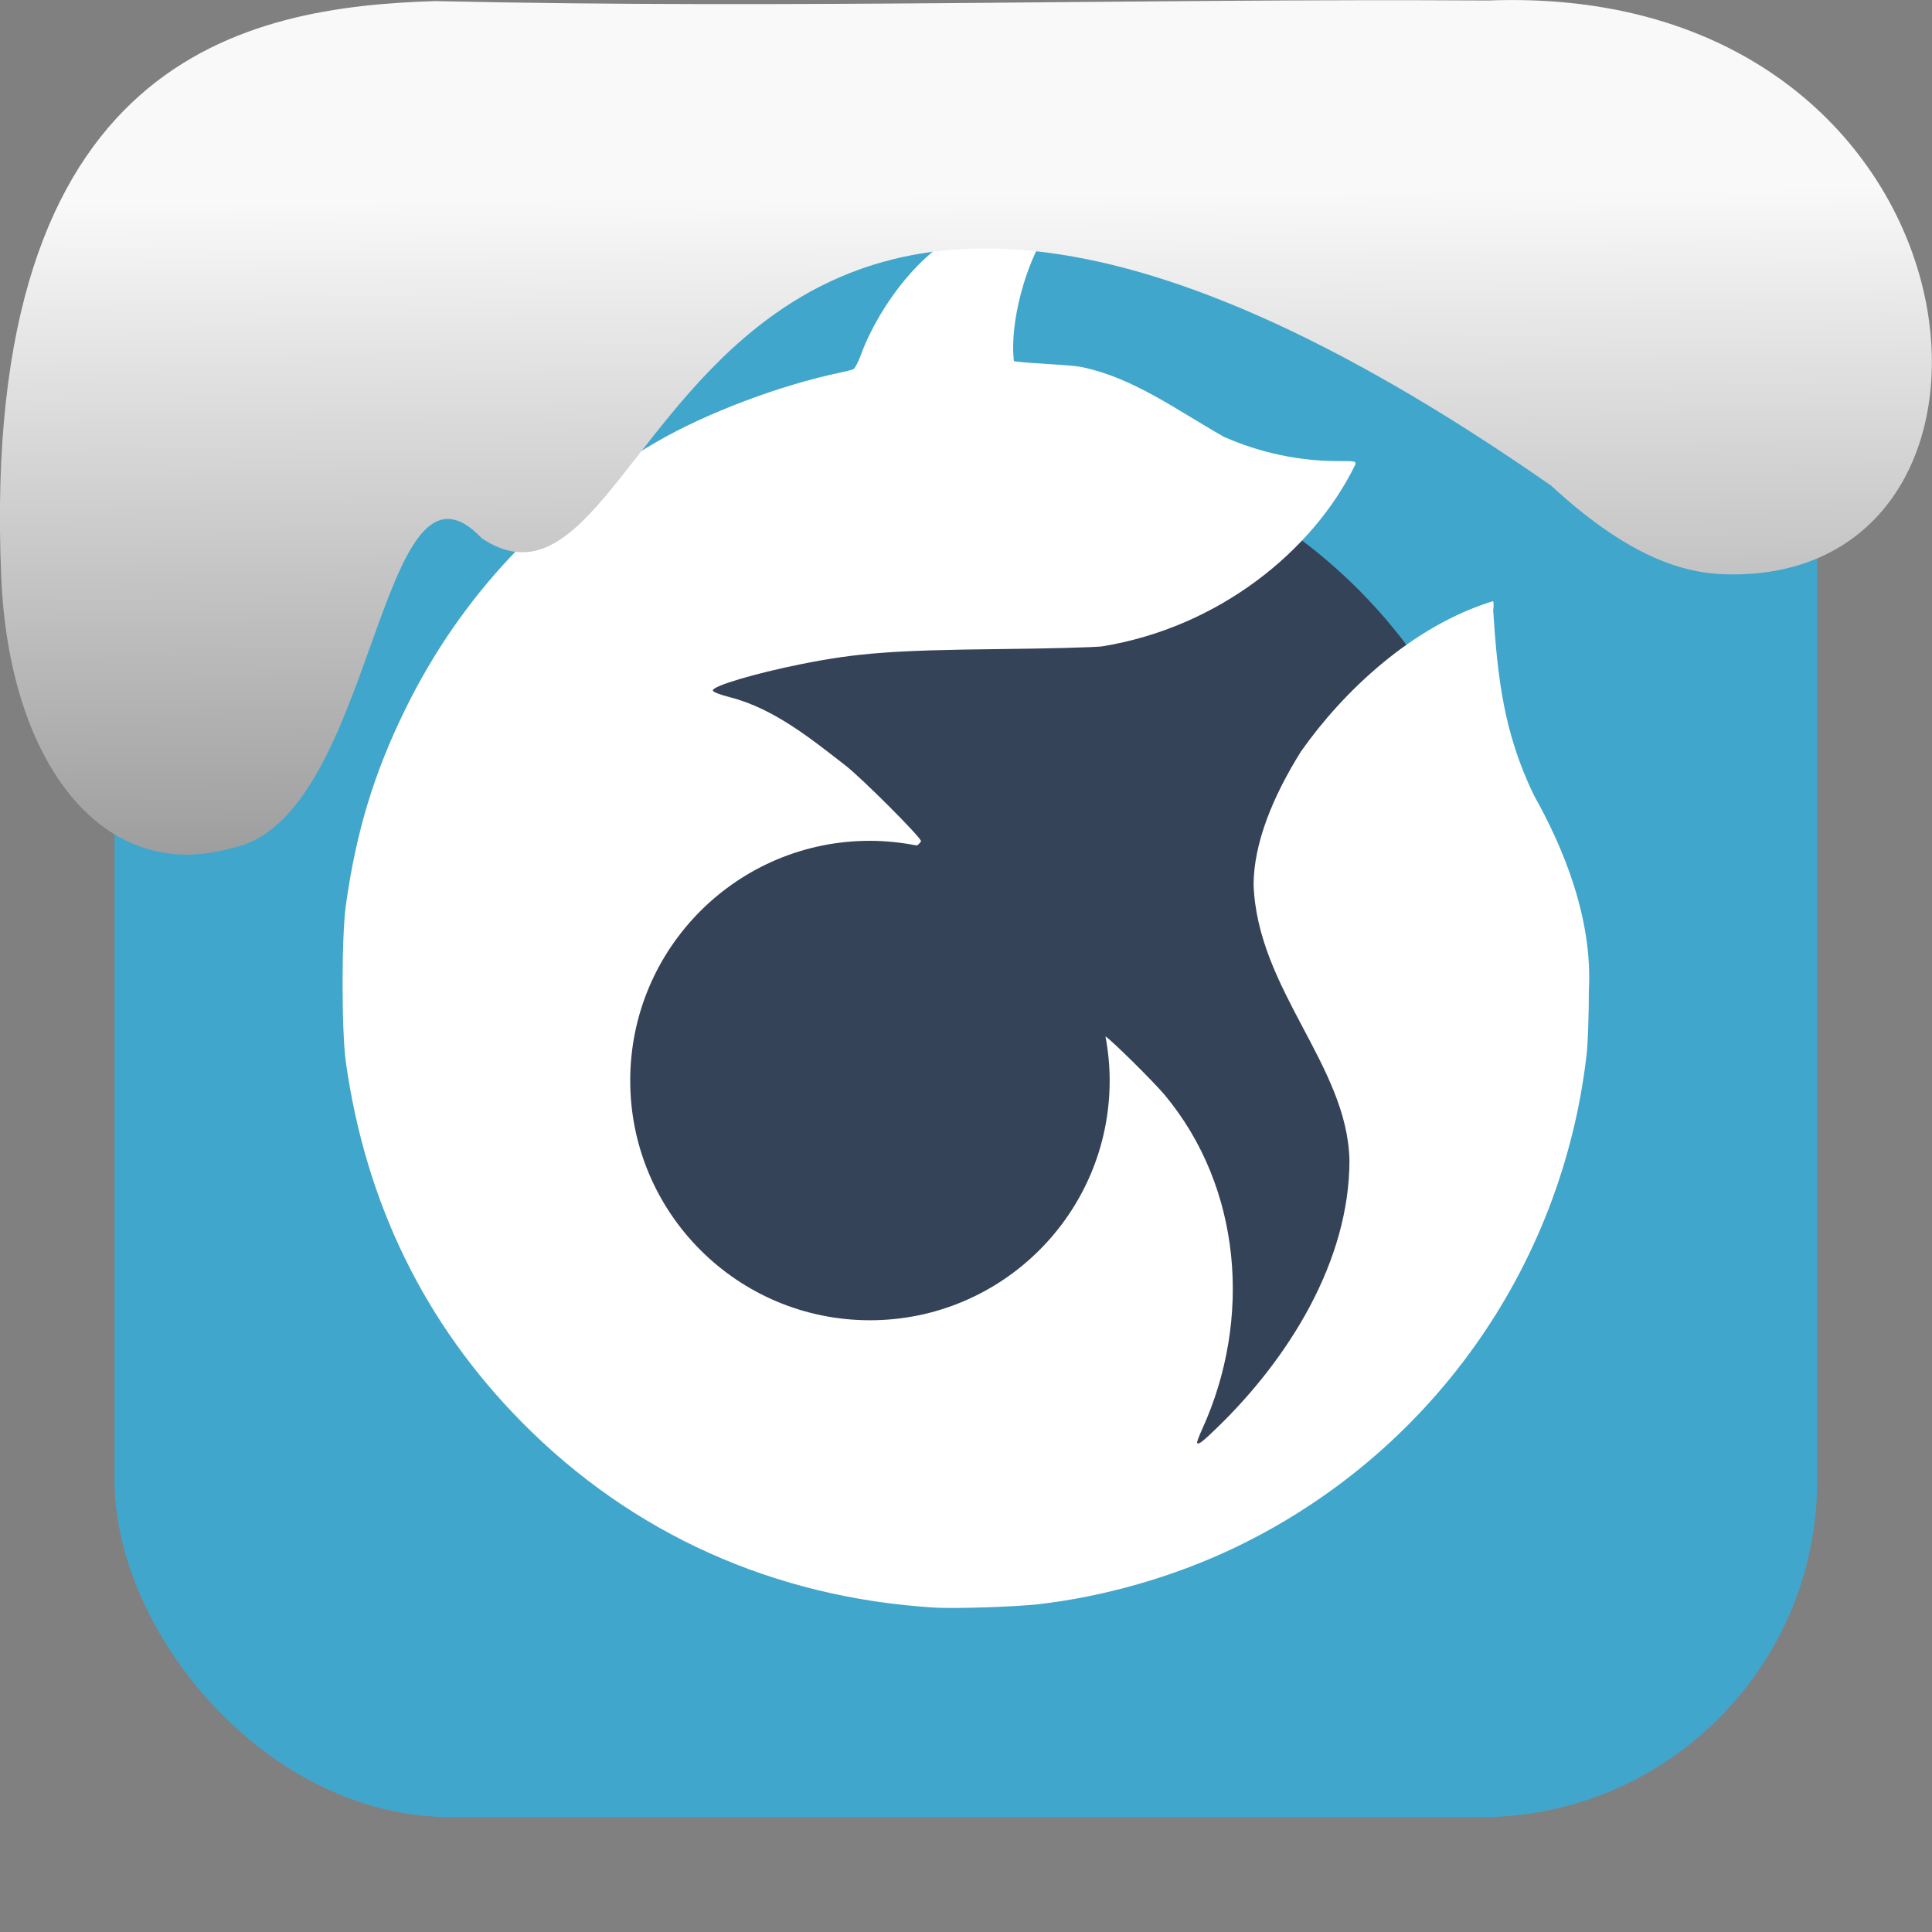 <svg xmlns="http://www.w3.org/2000/svg" viewBox="0 0 32 32"><rect x="0" y="0" width="32" height="32" fill="#808080" stroke="none"/><defs><linearGradient gradientTransform="matrix(-2.656 0 0 2.585 193.77-277.73)" id="0" x1="67.894" y1="108.69" x2="67.854" y2="113.11" gradientUnits="userSpaceOnUse"><stop stop-color="#f9f9f9"/><stop offset="1" stop-color="#999"/></linearGradient></defs><rect width="28.2" height="28.2" x="1.898" y="1.898" fill="#41a6cc" fill-rule="evenodd" rx="5.575"/><g transform="matrix(1.007 0 0 1.007-.118-.963)" stroke-width=".993"><path d="M16.296 8.095A8.708 8.708 0 0 0 7.588 16.802 8.708 8.708 0 0 0 16.296 25.51 8.708 8.708 0 0 0 25.003 16.802 8.708 8.708 0 0 0 16.296 8.095" fill="#354358"/><path d="m17.14 4.596c-.253.002-.736.044-.983.112-.825.229-1.594 1.302-1.879 2.083-.043.117-.098.225-.123.237-.025.013-.124.037-.219.057-.976.204-2.168.652-2.985 1.12-1.837 1.052-3.247 2.545-4.164 4.41-.518 1.054-.812 2.02-.981 3.23-.072.514-.072 2.069 0 2.583.326 2.316 1.296 4.301 2.891 5.917 1.817 1.841 4.151 2.89 6.79 3.053.328.02 1.321-.012 1.707-.055 1.077-.122 2.224-.451 3.21-.92 3.215-1.529 5.406-4.595 5.81-8.124.02-.174.037-.65.037-1.061.063-1.175-.42-2.342-.904-3.201-.5-1.036-.597-1.934-.67-3.039.01-.067.009-.137-.002-.154-1.325.407-2.459 1.478-3.157 2.469-.472.753-.78 1.521-.782 2.198.066 1.728 1.545 2.972 1.577 4.532 0 1.656-.998 3.257-2.183 4.402-.238.23-.296.273-.322.246-.009-.009.029-.11.082-.226.825-1.81.651-3.979-.616-5.499-.177-.212-.874-.902-.974-.963.045.239.069.482.069.726 0 2.178-1.765 3.943-3.943 3.943-2.178 0-3.943-1.765-3.943-3.943 0-2.178 1.765-3.943 3.943-3.943.249.001.497.025.741.072.013.001.026.001.039.002.037-.031.06-.06.06-.069 0-.061-.971-1.033-1.24-1.242-.547-.424-1.171-.935-1.89-1.121-.193-.05-.294-.09-.294-.116 0-.073.684-.277 1.443-.43.922-.186 1.521-.231 3.309-.25.75-.008 1.489-.027 1.644-.043 1.927-.311 3.477-1.573 4.168-2.984.019-.064.017-.065-.282-.065-.633 0-1.271-.132-1.877-.399-.786-.446-1.477-.962-2.318-1.143-.217-.047-.806-.055-1.135-.1-.077-.661.216-1.621.499-2.047.07-.1.123-.198.117-.214-.011-.032-.118-.044-.27-.043" fill="#fff"/></g>

   xmlns:dc="http://purl.org/dc/elements/1.1/"
   xmlns:cc="http://creativecommons.org/ns#"
   xmlns:rdf="http://www.w3.org/1999/02/22-rdf-syntax-ns#"
   xmlns:svg="http://www.w3.org/2000/svg"
   xmlns="http://www.w3.org/2000/svg"
   xmlns:xlink="http://www.w3.org/1999/xlink"
   xmlns:sodipodi="http://sodipodi.sourceforge.net/DTD/sodipodi-0.dtd"
   xmlns:inkscape="http://www.inkscape.org/namespaces/inkscape"
   version="1"
   width="32"
   height="32"
   id="svg12"
   sodipodi:docname="snow-top-3.svg"
   inkscape:version="0.92.1 r"&gt;
  <path d="m24.627.009c8.36-.339 9.455 9.523 4.064 9.505-.686.003-1.62-.197-3-1.471-14.665-10.216-14.549 2.967-17.708.875-1.727-1.822-1.743 4.653-4.139 5.127-2.122.613-3.699-1.385-3.824-4.503-.366-8.627 4.086-9.427 7.187-9.524 5.974.133 11.562-.045 17.419-.01" fill="url(#0)"/></svg>